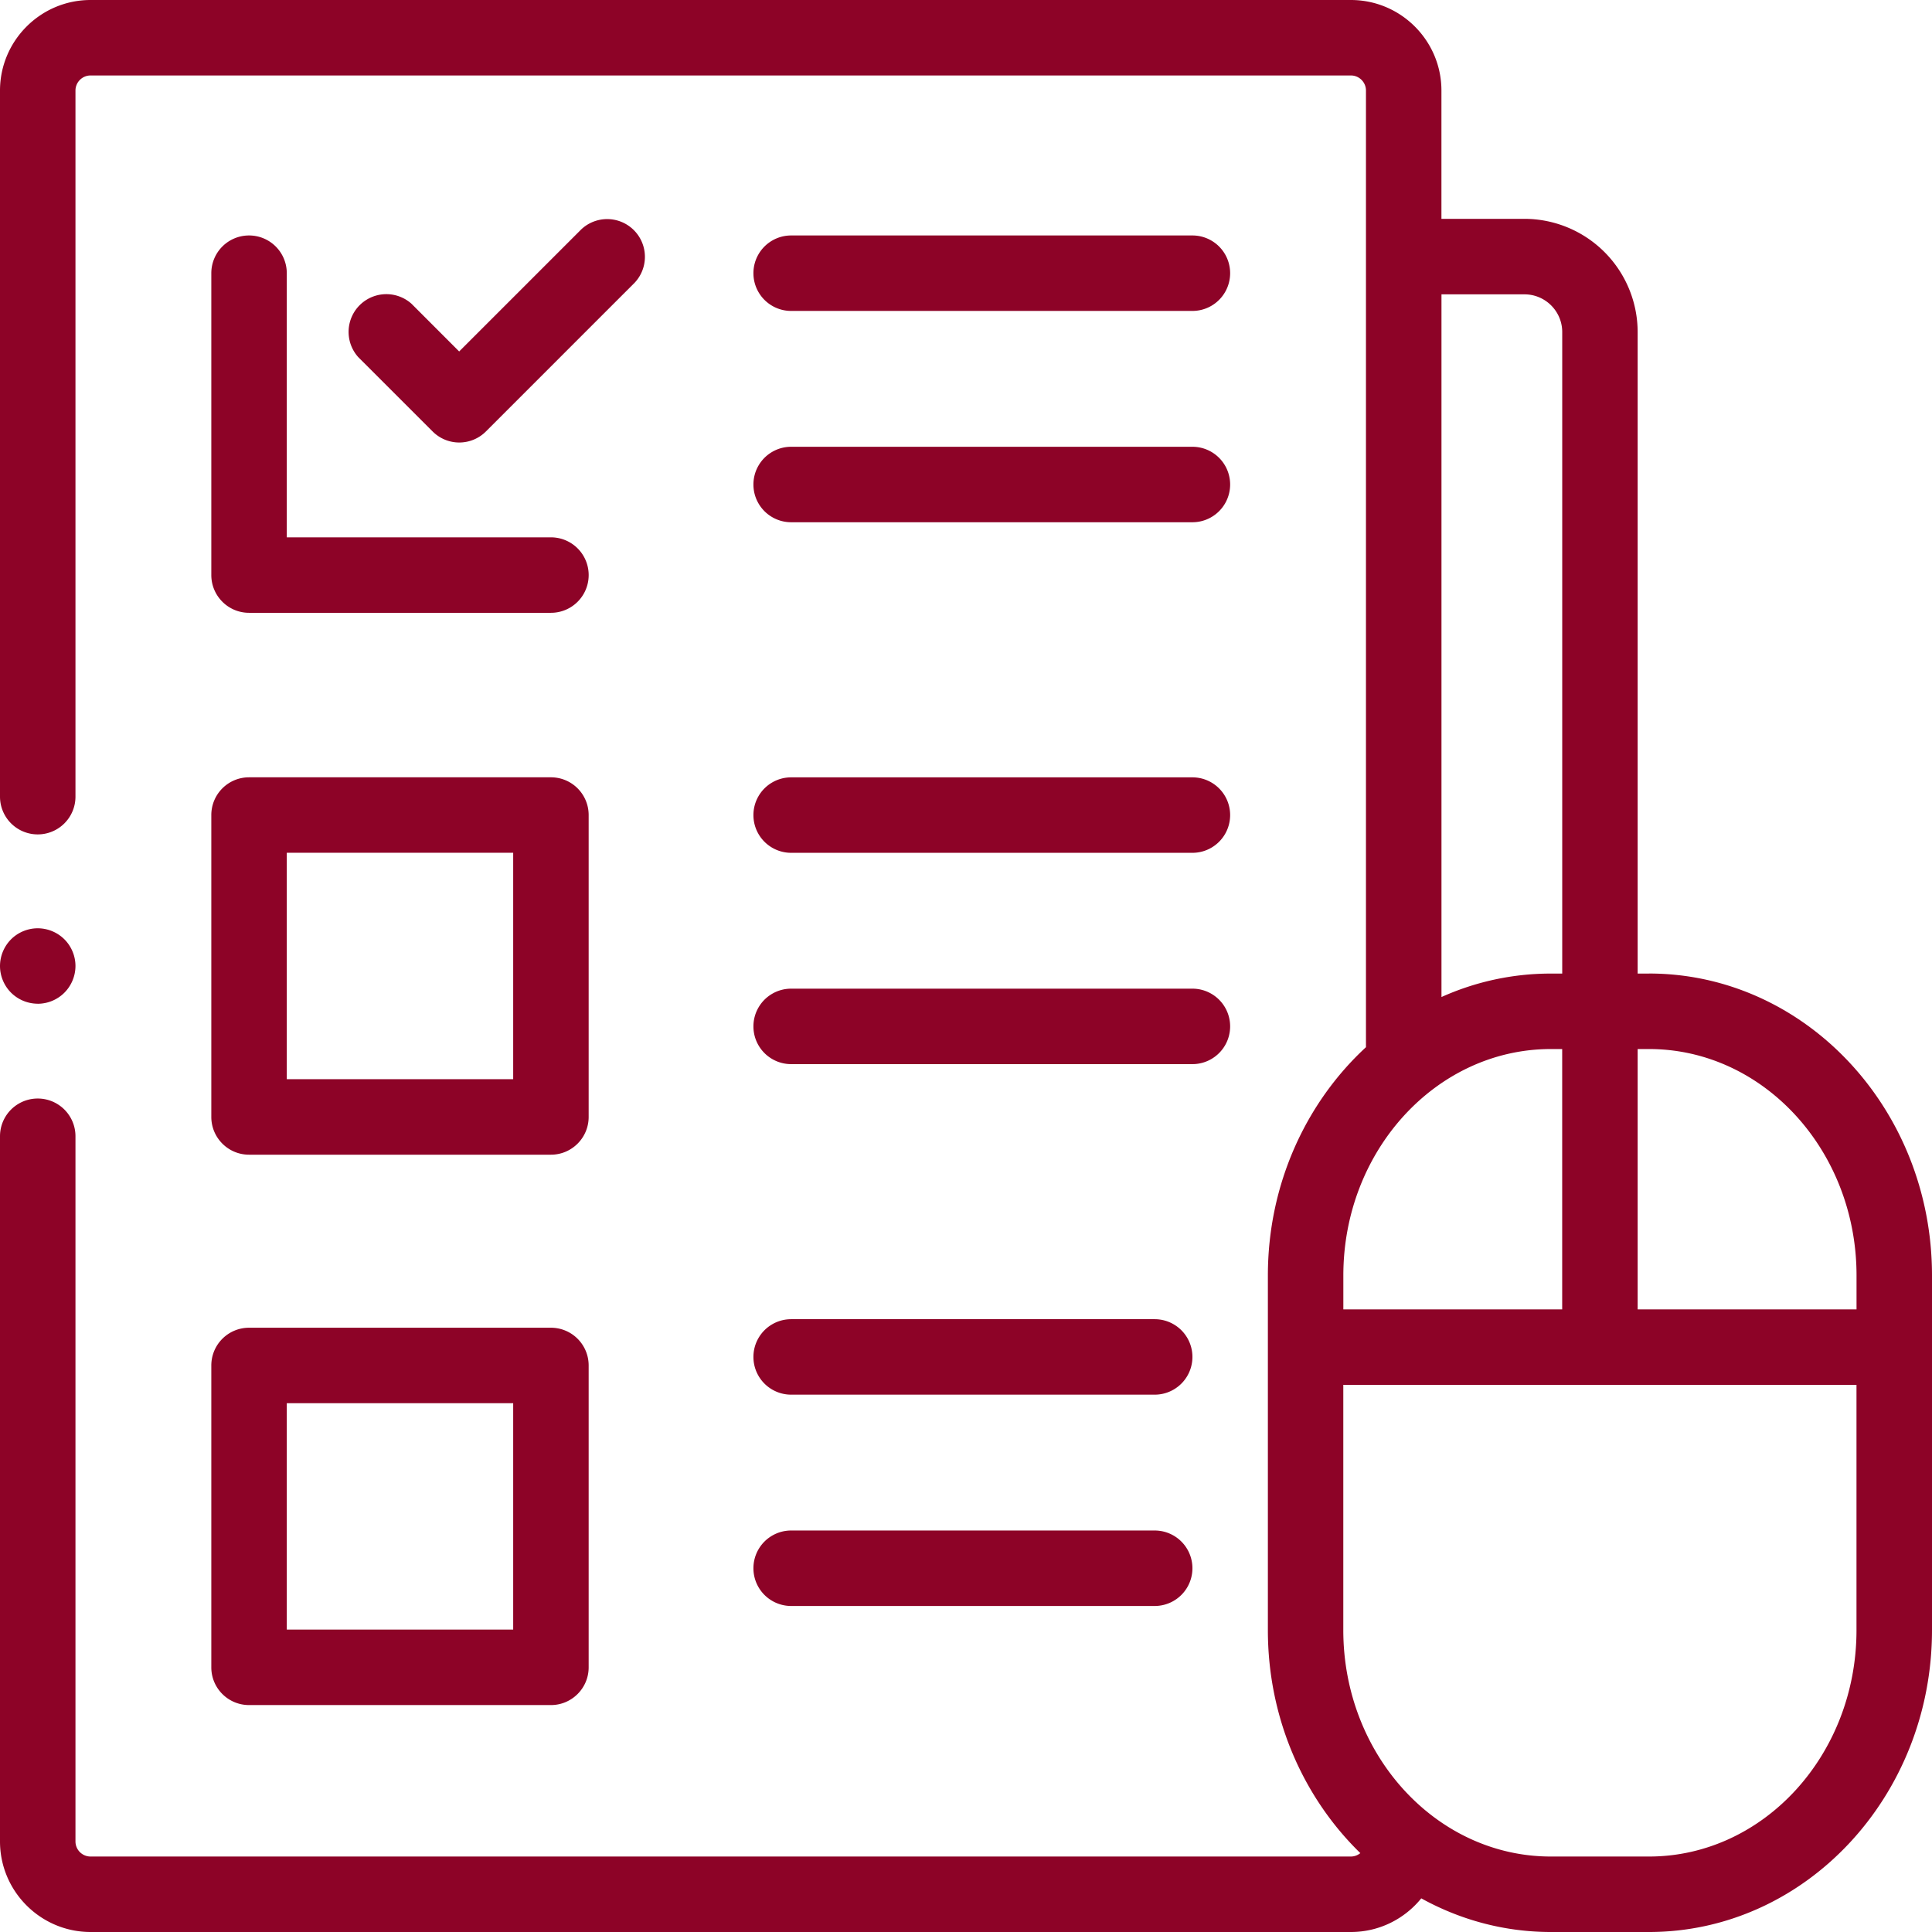 <svg width="48" height="48" viewBox="0 0 48 48" fill="none" xmlns="http://www.w3.org/2000/svg"><g clip-path="url(#clip0_1143_13)" fill="#8D0327"><path d="M6.188 5.85a.937.937 0 00-.938.937v7.5c0 .518.42.938.938.938h7.5a.937.937 0 100-1.875H7.125V6.787a.937.937 0 00-.938-.937z"/><path d="M11.41 10.994c.24 0 .48-.092.663-.275l3.694-3.694A.938.938 0 0014.44 5.7l-3.032 3.032-1.184-1.185A.938.938 0 008.9 8.872l1.848 1.847a.934.934 0 00.662.275zM5.25 41.425c0 .518.42.937.938.937h7.5c.517 0 .937-.42.937-.937v-7.5a.937.937 0 00-.938-.938h-7.5a.937.937 0 00-.937.938v7.5zm1.875-6.563h5.625v5.625H7.125v-5.625zM5.25 27.75c0 .518.42.938.938.938h7.5c.517 0 .937-.42.937-.938v-7.5a.937.937 0 00-.938-.938h-7.5a.937.937 0 00-.937.938v7.5zm1.875-6.563h5.625v5.625H7.125v-5.625z"/><path d="M40.969 24.188h-.282V8.25a2.816 2.816 0 00-2.812-2.813h-2.063V2.25c0-1.24-1.009-2.25-2.25-2.25H2.25C1.01 0 0 1.01 0 2.25v17.543a.937.937 0 101.875 0V2.25c0-.207.168-.375.375-.375h31.313c.206 0 .374.168.374.375v23.767c-1.49 1.376-2.437 3.407-2.437 5.67V40.5c0 2.193.887 4.168 2.297 5.54a.372.372 0 01-.234.085H2.25a.375.375 0 01-.375-.375V28.23a.937.937 0 10-1.875 0v17.52C0 46.99 1.01 48 2.25 48h31.313c.705 0 1.335-.327 1.748-.836.966.533 2.06.836 3.22.836h2.438C44.846 48 48 44.636 48 40.5v-8.813c0-4.135-3.154-7.5-7.031-7.5zm5.156 7.5v.843h-5.438v-6.468h.282c2.843 0 5.156 2.523 5.156 5.625zM35.812 7.313h2.063c.517 0 .938.42.938.937v15.938h-.282c-.963 0-1.882.207-2.718.583V7.312zm2.72 18.75h.28v6.468h-5.437v-.843c0-3.102 2.313-5.625 5.156-5.625zm2.437 20.062H38.53c-2.843 0-5.156-2.523-5.156-5.625v-6.094h12.75V40.5c0 3.102-2.313 5.625-5.156 5.625z"/><path d="M19.656 12.975h9.969a.937.937 0 100-1.875h-9.969a.937.937 0 100 1.875zm0-5.25h9.969a.937.937 0 100-1.875h-9.969a.937.937 0 100 1.875zm0 18.713h9.969a.937.937 0 100-1.875h-9.969a.937.937 0 100 1.875zm0-5.25h9.969a.937.937 0 100-1.875h-9.969a.937.937 0 100 1.875zm0 18.712h9.032a.937.937 0 100-1.875h-9.032a.937.937 0 100 1.875zm0-5.25h9.032a.937.937 0 100-1.875h-9.032a.937.937 0 100 1.875zM.938 24.938a.94.94 0 00.662-.275.945.945 0 00.275-.663c0-.247-.1-.488-.275-.663a.945.945 0 00-.663-.274c-.246 0-.488.1-.662.274A.945.945 0 000 24c0 .247.1.488.275.663a.945.945 0 00.662.274z"/></g><defs><clipPath id="clip0_1143_13"><path fill="#fff" d="M0 0h48v48H0z"/></clipPath></defs></svg>